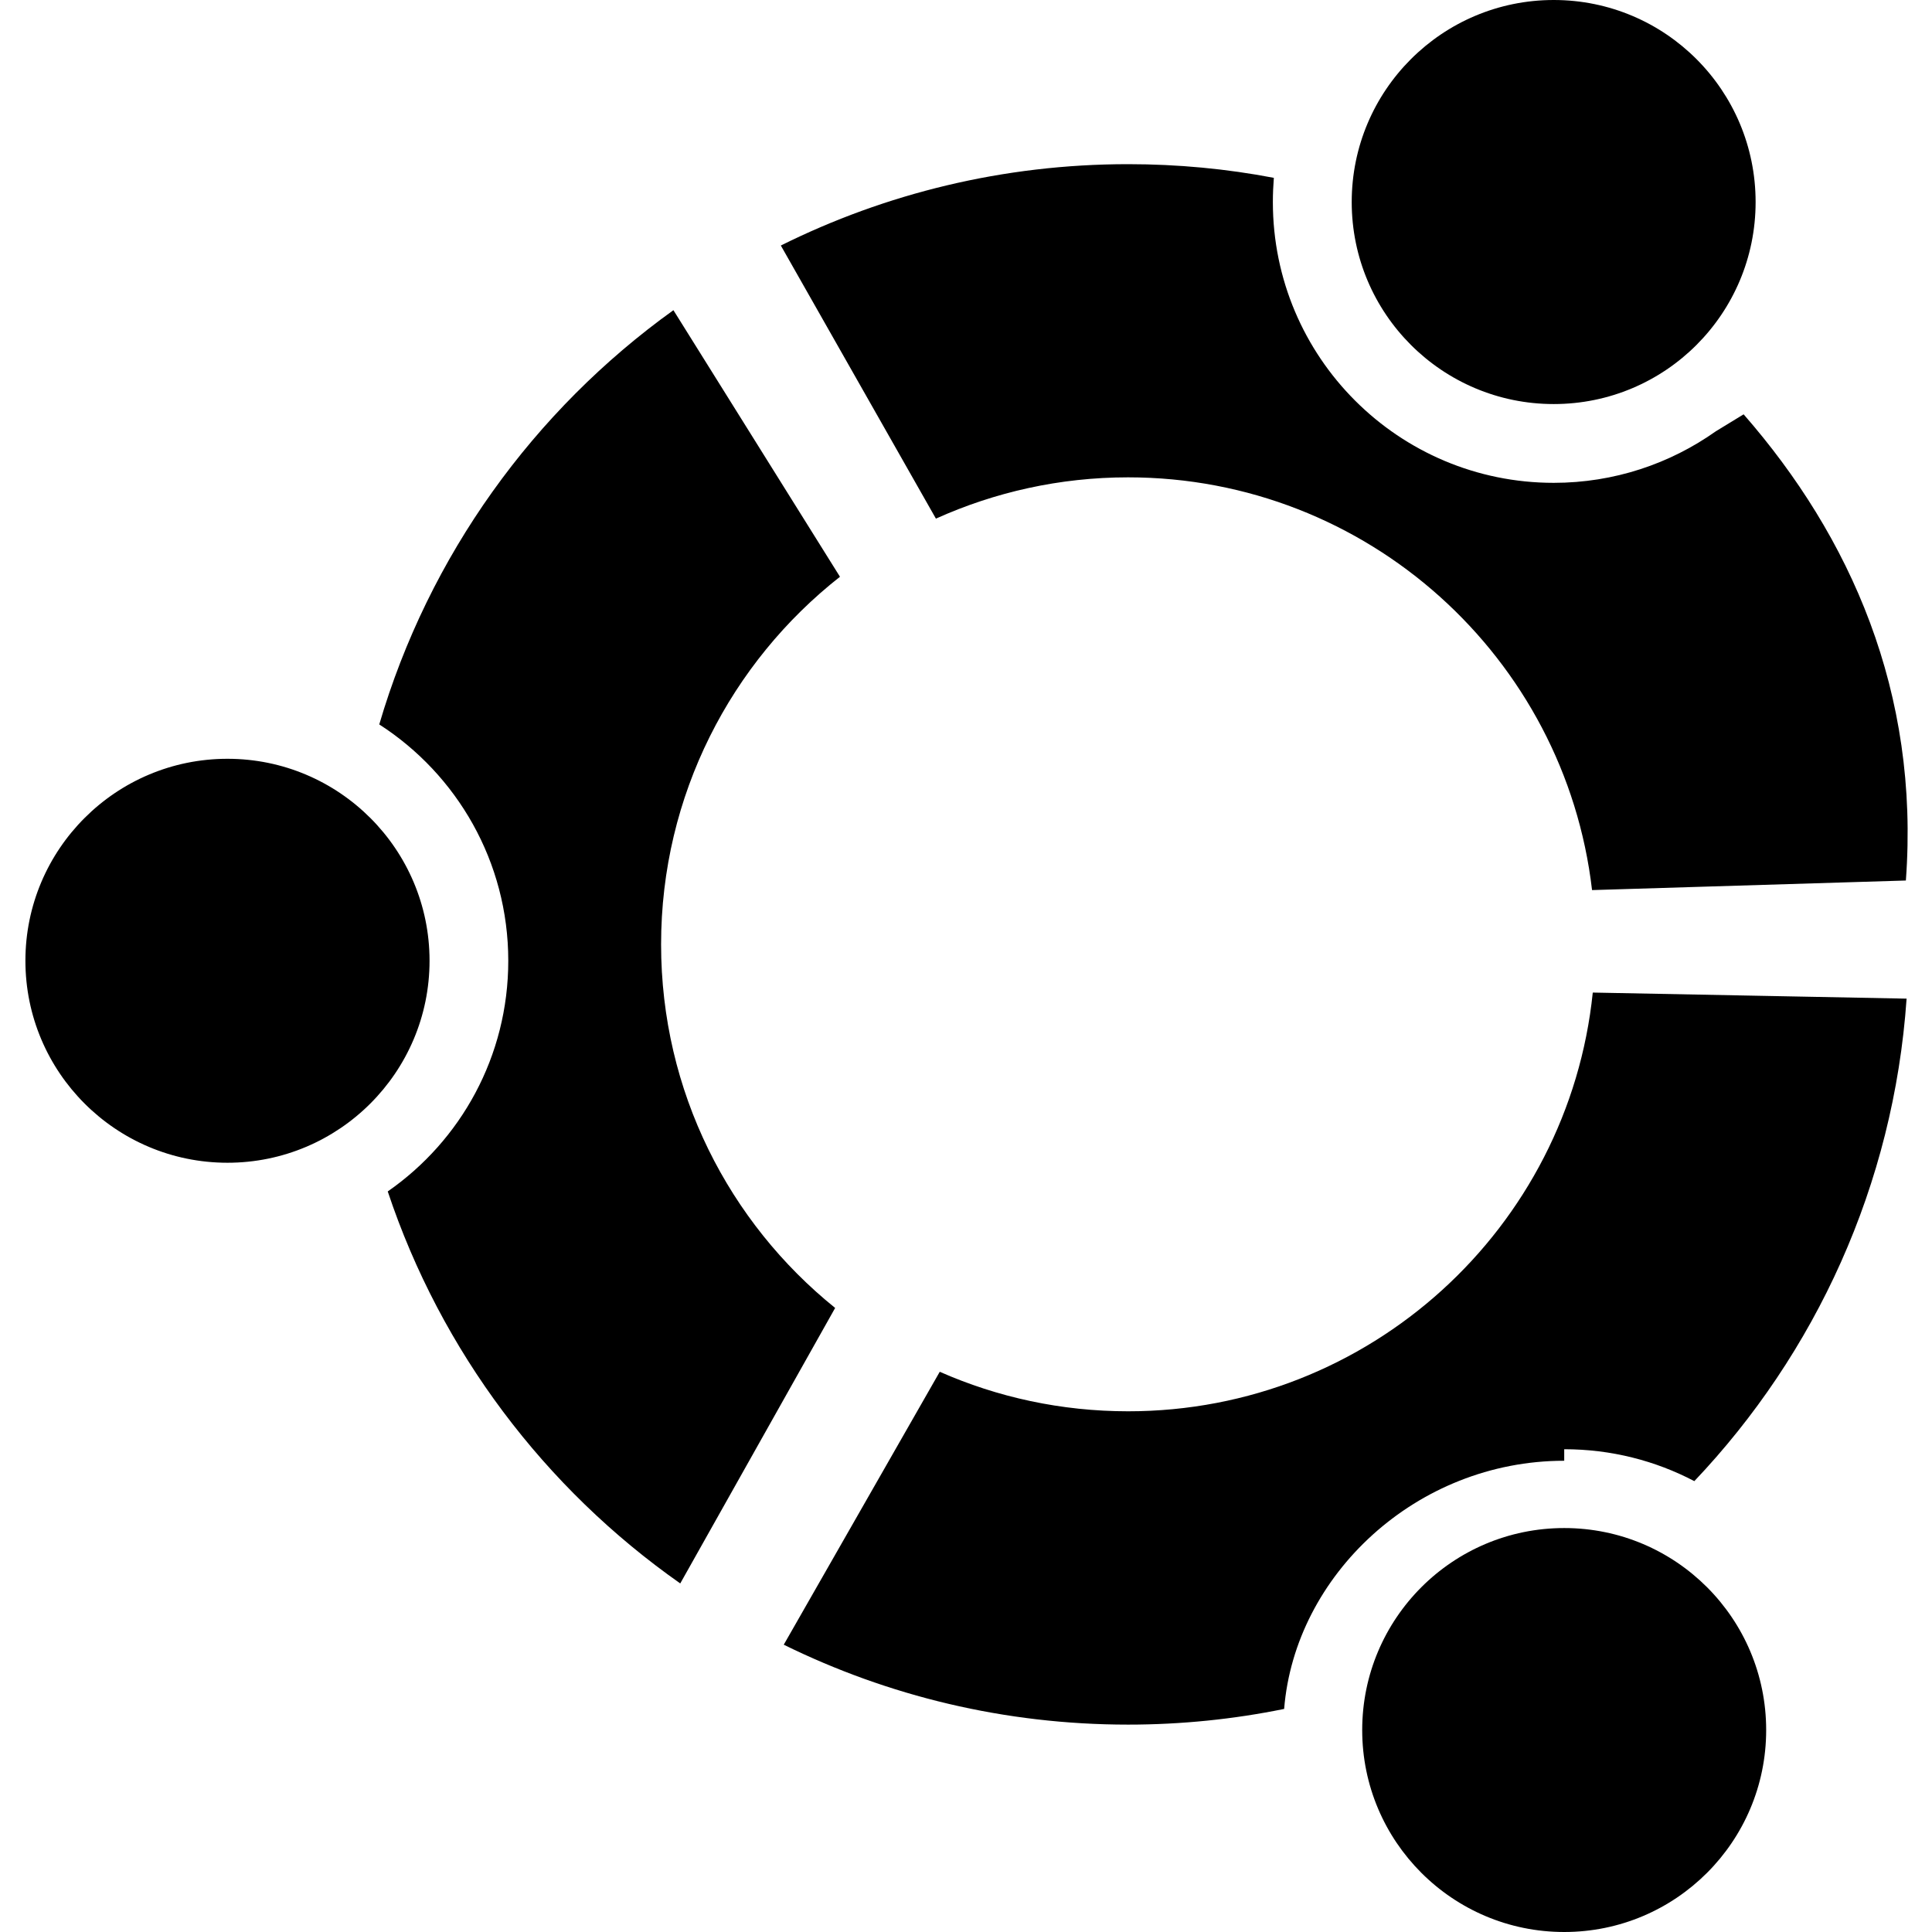 <svg xmlns="http://www.w3.org/2000/svg" viewBox="0 0 493.423 493.423" fill="currentColor">
  <path d="M168.839 241.198c0-38.117 17.894-72.05 45.685-93.896L171.988 79.22c-35.648 25.603-62.472 62.66-75.127 105.796 19.811 12.751 32.949 35.031 32.949 60.353 0 24.424-12.143 45.957-30.783 58.918 13.606 40.86 40.12 75.838 74.706 100.113l39.559-70.358c-27.105-21.838-44.453-55.318-44.453-92.844ZM109.704 245.368c0 28.484-23.132 51.592-51.609 51.592-28.491 0-51.606-23.107-51.606-51.592 0-28.47 23.115-51.577 51.606-51.577 28.477 0 51.609 23.107 51.609 51.577ZM399.494 370.126c12.002 0 23.301 2.936 33.23 8.149 30.924-32.591 50.906-75.595 54.211-123.228l-80.148-1.551c-6.171 60.111-56.954 106.941-118.677 106.941-17.084 0-33.388-3.594-48.101-10.093l-39.841 69.704c26.56 13.069 56.376 20.411 87.941 20.411 13.622 0 26.981-1.379 39.854-4.006 2.746-34.128 33.717-63.383 71.531-63.383ZM451.071 441.847c0 28.478-23.084 51.576-51.577 51.576-28.493 0-51.594-23.098-51.594-51.576 0-28.5 23.101-51.592 51.594-51.592 28.493 0 51.577 23.092 51.577 51.592ZM438.211 110.152c-11.677 8.269-25.968 13.163-41.399 13.163-39.637 0-71.73-32.102-71.73-71.715 0-2.104.094-4.139.25-6.181-12.05-2.307-24.503-3.491-37.222-3.491-31.859 0-61.988 7.498-88.689 20.777l39.607 69.75c14.979-6.748 31.593-10.544 49.082-10.544 61.177 0 111.601 46.074 118.491 105.414l80.147-2.447c3.562-48.091-14.16-87.839-41.436-119.059ZM448.374 51.601c0 28.492-23.038 51.592-51.561 51.592-28.491 0-51.592-23.1-51.592-51.592C345.22 23.107 368.321 0 396.812 0c28.523 0 51.562 23.107 51.562 51.601Z"/>
</svg>
